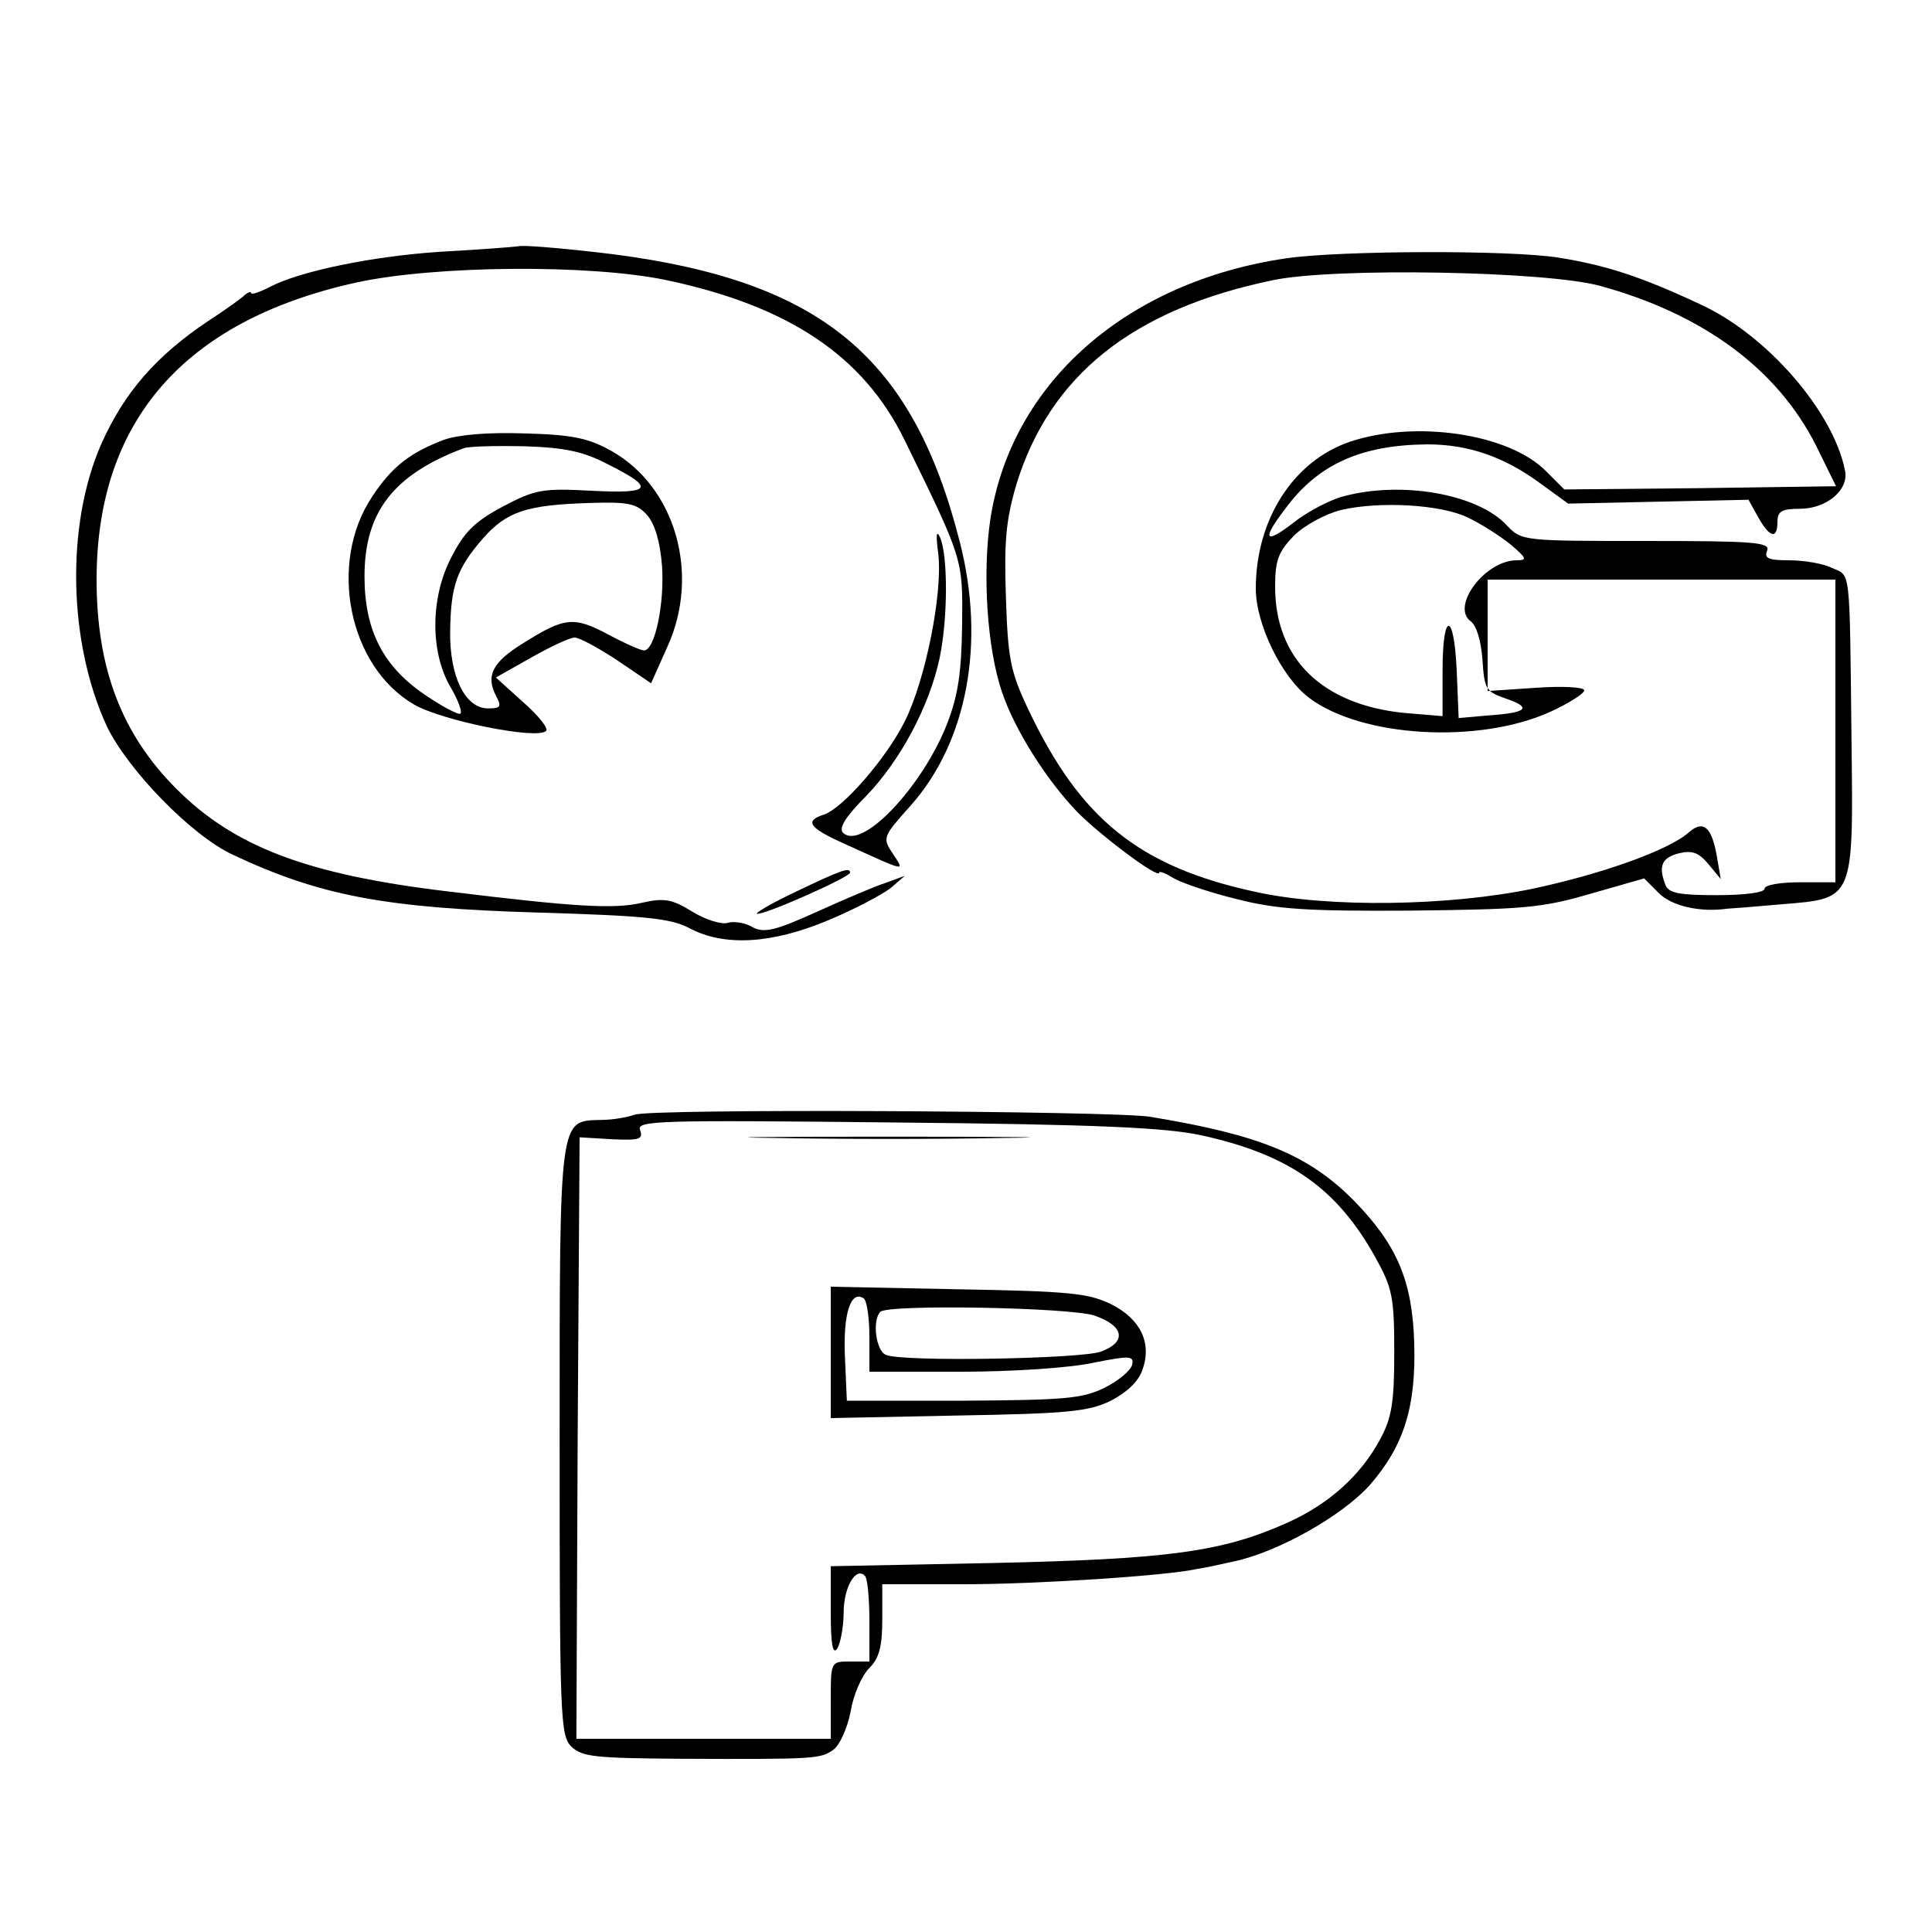 <?xml version="1.0" standalone="no"?>
<!DOCTYPE svg PUBLIC "-//W3C//DTD SVG 20010904//EN"
 "http://www.w3.org/TR/2001/REC-SVG-20010904/DTD/svg10.dtd">
<svg version="1.0" xmlns="http://www.w3.org/2000/svg"
 width="300pt" height="300pt" viewBox="0 0 300 300"
 preserveAspectRatio="xMidYMid meet">
<g transform="translate(0,300) scale(0.1,-0.1)"
fill="#000000" stroke="none">
<path d="M683 2609 c-106 -7 -216 -30 -263 -54 -17 -9 -30 -13 -30 -10 0 3 -6
1 -12 -5 -7 -6 -31 -23 -54 -38 -81 -54 -131 -111 -167 -192 -55 -126 -51
-308 9 -438 33 -68 131 -169 195 -199 136 -64 237 -83 474 -90 168 -5 206 -9
235 -24 54 -29 128 -25 216 12 41 17 84 40 97 50 l22 19 -30 -11 c-16 -5 -65
-26 -107 -45 -64 -29 -81 -33 -99 -24 -11 7 -29 10 -39 7 -10 -3 -35 5 -56 18
-31 19 -43 21 -78 13 -43 -10 -106 -6 -302 18 -217 26 -330 69 -420 159 -85
85 -124 187 -124 325 0 246 136 402 402 461 122 27 364 29 483 4 189 -40 305
-117 369 -247 92 -188 91 -185 90 -288 -1 -73 -6 -109 -23 -153 -38 -98 -133
-199 -162 -170 -7 7 4 25 36 57 53 55 98 139 114 214 13 62 13 158 1 187 -6
13 -7 5 -3 -25 7 -62 -20 -196 -52 -260 -29 -58 -97 -136 -126 -145 -31 -10
-22 -21 34 -46 97 -44 92 -43 73 -14 -16 24 -15 26 28 74 88 99 117 253 76
411 -73 286 -215 403 -536 445 -65 8 -131 14 -146 13 -14 -2 -71 -6 -125 -9z"/>
<path d="M1998 2599 c-248 -36 -427 -193 -460 -404 -13 -86 -5 -203 18 -270
20 -59 69 -136 116 -185 35 -36 128 -106 128 -95 0 3 10 -1 23 -9 12 -7 56
-22 97 -32 62 -16 110 -19 270 -18 175 2 204 4 279 26 l84 24 23 -23 c20 -20
64 -30 106 -24 3 0 42 3 86 7 111 9 110 6 107 254 -3 273 -1 255 -30 268 -14
7 -44 12 -67 12 -32 0 -39 3 -34 15 5 13 -20 15 -188 15 -191 0 -193 0 -216
24 -45 49 -164 70 -255 45 -22 -6 -57 -25 -77 -41 -44 -34 -49 -26 -13 21 51
70 118 100 221 101 64 0 119 -19 175 -60 l44 -32 140 3 140 3 15 -27 c18 -32
30 -35 30 -7 0 16 7 20 35 20 41 0 76 29 70 59 -18 92 -122 212 -226 259 -92
43 -145 60 -219 72 -76 12 -339 11 -422 -1z m487 -43 c160 -44 275 -129 335
-248 l31 -63 -211 -3 -211 -2 -29 29 c-58 58 -203 79 -304 45 -88 -30 -146
-121 -146 -228 0 -55 40 -137 82 -169 81 -62 264 -73 376 -22 28 13 52 28 52
33 0 5 -33 7 -75 4 l-75 -5 0 87 0 86 270 0 270 0 0 -235 0 -235 -55 0 c-30 0
-55 -4 -55 -10 0 -6 -31 -10 -74 -10 -58 0 -75 3 -80 16 -11 29 -6 42 21 49
21 5 31 1 46 -17 l19 -23 -6 35 c-8 46 -21 57 -43 38 -31 -28 -135 -65 -243
-88 -130 -27 -317 -30 -430 -5 -181 39 -273 113 -354 285 -27 57 -31 78 -34
172 -3 87 0 120 16 175 52 170 181 273 399 318 96 20 425 14 508 -9z m-205
-360 c19 -9 49 -28 65 -41 26 -22 27 -25 10 -25 -49 0 -103 -72 -71 -95 9 -7
16 -31 18 -60 3 -45 5 -49 37 -60 41 -14 32 -22 -29 -26 l-45 -4 -3 73 c-4 93
-22 94 -22 1 l0 -71 -60 5 c-127 13 -200 84 -200 196 0 41 5 54 29 79 16 16
49 34 73 40 59 14 156 9 198 -12z"/>
<path d="M689 2317 c-52 -20 -80 -41 -111 -88 -69 -103 -37 -264 65 -323 43
-25 191 -55 205 -41 4 4 -12 24 -36 45 l-42 38 55 31 c30 17 60 31 67 31 8 0
37 -16 66 -35 l53 -36 25 56 c52 113 13 249 -87 305 -36 20 -61 25 -134 27
-58 2 -103 -2 -126 -10z m255 -38 c74 -37 69 -46 -26 -41 -76 4 -87 2 -138
-25 -43 -23 -59 -39 -79 -78 -33 -63 -33 -147 -2 -201 12 -20 19 -39 16 -42
-2 -3 -27 10 -55 29 -65 44 -94 100 -94 184 0 100 45 158 154 199 8 3 51 4 95
3 62 -2 91 -8 129 -28z m61 -79 c12 -14 20 -41 23 -79 4 -58 -11 -131 -28
-131 -5 0 -30 11 -56 25 -53 28 -67 27 -132 -14 -47 -29 -58 -50 -42 -81 9
-17 8 -20 -12 -20 -36 0 -60 50 -59 120 1 70 10 97 51 144 37 42 68 52 166 55
60 2 73 -1 89 -19z"/>
<path d="M1235 1615 c-38 -18 -65 -34 -59 -34 13 -1 144 57 144 64 0 9 -14 4
-85 -30z"/>
<path d="M985 1269 c-11 -4 -34 -8 -51 -8 -66 -2 -65 11 -65 -496 0 -434 1
-459 18 -477 17 -16 36 -18 168 -19 214 -1 219 0 239 14 10 7 22 34 27 60 4
25 17 55 29 67 15 15 20 33 20 75 l0 55 128 0 c109 0 315 13 362 24 8 1 32 6
54 11 69 14 170 71 213 119 53 61 72 121 69 221 -3 97 -27 152 -93 220 -71 72
-147 103 -318 131 -59 9 -777 13 -800 3z m881 -32 c136 -30 210 -82 270 -190
26 -47 29 -61 29 -147 0 -78 -4 -102 -22 -135 -30 -56 -79 -100 -143 -129
-102 -46 -186 -57 -457 -63 l-253 -5 0 -72 c0 -49 3 -66 10 -56 5 8 10 34 10
56 0 39 19 72 33 57 4 -3 7 -35 7 -70 l0 -63 -30 0 c-30 0 -30 0 -30 -60 l0
-60 -197 0 -198 0 2 467 3 467 50 -3 c43 -2 49 0 44 14 -6 15 24 16 397 12
315 -3 420 -8 475 -20z"/>
<path d="M1203 1233 c97 -2 257 -2 355 0 97 1 17 2 -178 2 -195 0 -275 -1
-177 -2z"/>
<path d="M1290 900 l0 -102 198 4 c170 3 202 6 237 23 25 13 43 30 49 48 15
42 -3 79 -49 102 -35 17 -65 20 -237 23 l-198 4 0 -102z m60 24 l0 -54 143 0
c78 0 170 6 205 14 56 11 63 11 60 -3 -2 -9 -21 -25 -43 -36 -35 -17 -62 -19
-220 -20 l-180 0 -3 68 c-3 67 9 104 29 91 5 -3 9 -30 9 -60z m350 33 c46 -16
50 -41 9 -56 -33 -11 -305 -16 -333 -5 -16 6 -22 54 -9 67 11 12 296 7 333 -6z"/>
</g>
</svg>
